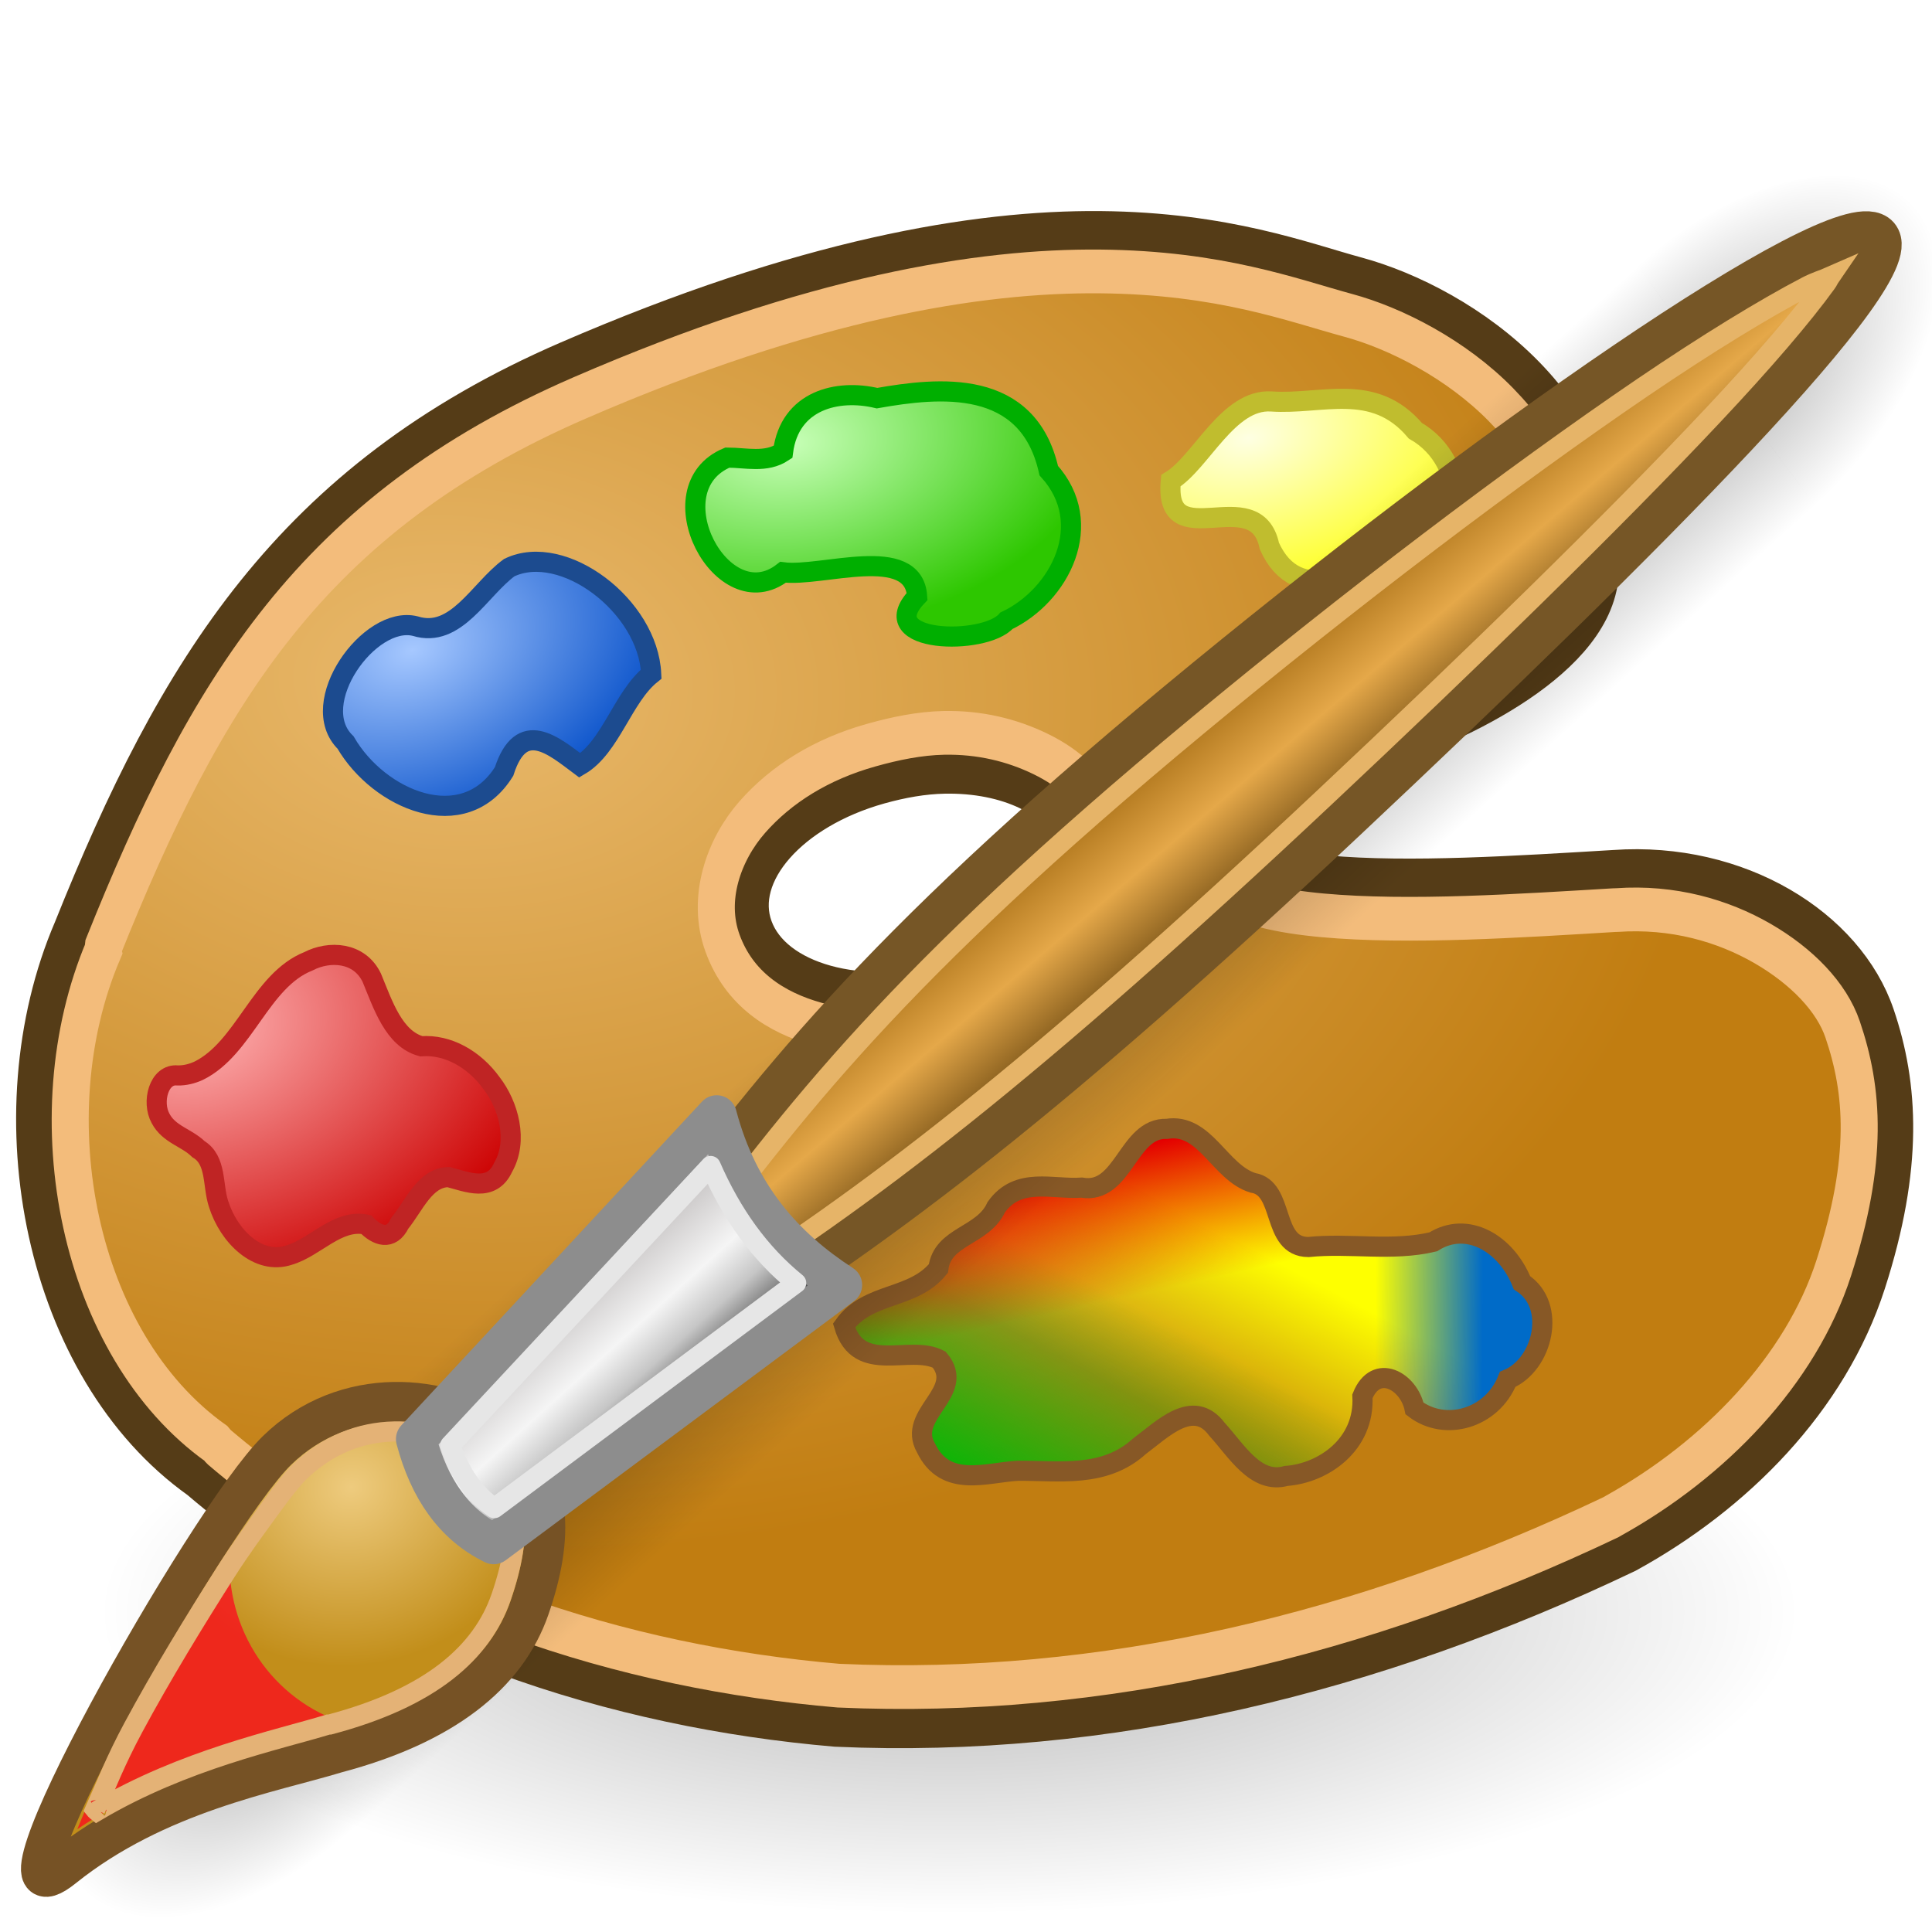 <?xml version="1.0" encoding="UTF-8" standalone="no"?>
<!-- Created with Inkscape (http://www.inkscape.org/) -->
<svg
   xmlns:dc="http://purl.org/dc/elements/1.1/"
   xmlns:cc="http://web.resource.org/cc/"
   xmlns:rdf="http://www.w3.org/1999/02/22-rdf-syntax-ns#"
   xmlns:svg="http://www.w3.org/2000/svg"
   xmlns="http://www.w3.org/2000/svg"
   xmlns:xlink="http://www.w3.org/1999/xlink"
   xmlns:sodipodi="http://sodipodi.sourceforge.net/DTD/sodipodi-0.dtd"
   xmlns:inkscape="http://www.inkscape.org/namespaces/inkscape"
   inkscape:export-ydpi="90.000000"
   inkscape:export-xdpi="90.000000"
   inkscape:export-filename="/home/patrick/Desktop/images.png"
   width="48px"
   height="48px"
   id="svg11300"
   sodipodi:version="0.32"
   inkscape:version="0.45+devel"
   sodipodi:docbase="/home/patrick/Projects/Beryl/svn/beryl/trunk/beryl-settings/images"
   sodipodi:docname="category-image_loading.svg"
   inkscape:output_extension="org.inkscape.output.svg.inkscape">
  <defs
     id="defs3">
    <linearGradient
       id="linearGradient9536">
      <stop
         style="stop-color:#ffb4b4;stop-opacity:1;"
         offset="0"
         id="stop9538" />
      <stop
         style="stop-color:#cc0000;stop-opacity:1;"
         offset="1"
         id="stop9540" />
    </linearGradient>
    <linearGradient
       id="linearGradient8381">
      <stop
         style="stop-color:#feffe3;stop-opacity:1;"
         offset="0"
         id="stop8383" />
      <stop
         style="stop-color:#feff00;stop-opacity:1;"
         offset="1"
         id="stop8385" />
    </linearGradient>
    <linearGradient
       id="linearGradient7605">
      <stop
         style="stop-color:#c8ffb8;stop-opacity:1;"
         offset="0"
         id="stop7607" />
      <stop
         style="stop-color:#2dc700;stop-opacity:1;"
         offset="1"
         id="stop7609" />
    </linearGradient>
    <linearGradient
       id="linearGradient6450">
      <stop
         style="stop-color:#a6c8ff;stop-opacity:1;"
         offset="0"
         id="stop6452" />
      <stop
         style="stop-color:#004bc7;stop-opacity:1;"
         offset="1"
         id="stop6454" />
    </linearGradient>
    <linearGradient
       id="linearGradient5980">
      <stop
         style="stop-color:#eecb7e;stop-opacity:1;"
         offset="0"
         id="stop5982" />
      <stop
         style="stop-color:#c28e1a;stop-opacity:1;"
         offset="1"
         id="stop5984" />
    </linearGradient>
    <linearGradient
       id="linearGradient42491">
      <stop
         style="stop-color:#8f5802;stop-opacity:1;"
         offset="0"
         id="stop42493" />
      <stop
         id="stop42499"
         offset="0.5"
         style="stop-color:#e5a849;stop-opacity:1;" />
      <stop
         style="stop-color:#492d01;stop-opacity:1;"
         offset="1"
         id="stop42495" />
    </linearGradient>
    <linearGradient
       id="linearGradient33721">
      <stop
         style="stop-color:#b7b3b3;stop-opacity:1;"
         offset="0"
         id="stop33723" />
      <stop
         id="stop33729"
         offset="0.445"
         style="stop-color:#f5f5f5;stop-opacity:1;" />
      <stop
         style="stop-color:#c6c6c6;stop-opacity:1;"
         offset="0.633"
         id="stop33731" />
      <stop
         style="stop-color:#000000;stop-opacity:1;"
         offset="1"
         id="stop33725" />
    </linearGradient>
    <linearGradient
       inkscape:collect="always"
       id="linearGradient30743">
      <stop
         style="stop-color:#000000;stop-opacity:1;"
         offset="0"
         id="stop30745" />
      <stop
         style="stop-color:#000000;stop-opacity:0;"
         offset="1"
         id="stop30747" />
    </linearGradient>
    <linearGradient
       id="linearGradient29760">
      <stop
         style="stop-color:#e9b96c;stop-opacity:1;"
         offset="0"
         id="stop29762" />
      <stop
         style="stop-color:#c17d11;stop-opacity:1;"
         offset="1"
         id="stop29764" />
    </linearGradient>
    <linearGradient
       inkscape:collect="always"
       id="linearGradient11121">
      <stop
         style="stop-color:#006bc8;stop-opacity:1;"
         offset="0"
         id="stop11123" />
      <stop
         style="stop-color:#006bc8;stop-opacity:0;"
         offset="1"
         id="stop11125" />
    </linearGradient>
    <linearGradient
       inkscape:collect="always"
       id="linearGradient10142">
      <stop
         style="stop-color:#00b906;stop-opacity:1;"
         offset="0"
         id="stop10144" />
      <stop
         style="stop-color:#00b906;stop-opacity:0;"
         offset="1"
         id="stop10146" />
    </linearGradient>
    <linearGradient
       inkscape:collect="always"
       id="linearGradient9163">
      <stop
         style="stop-color:#e40000;stop-opacity:1;"
         offset="0"
         id="stop9165" />
      <stop
         style="stop-color:#e40000;stop-opacity:0;"
         offset="1"
         id="stop9167" />
    </linearGradient>
    <linearGradient
       inkscape:collect="always"
       id="linearGradient8184">
      <stop
         style="stop-color:#feff00;stop-opacity:1;"
         offset="0"
         id="stop8186" />
      <stop
         style="stop-color:#feff00;stop-opacity:0;"
         offset="1"
         id="stop8188" />
    </linearGradient>
    <linearGradient
       id="linearGradient47870">
      <stop
         id="stop47872"
         offset="0"
         style="stop-color:#000000;stop-opacity:0" />
      <stop
         id="stop47878"
         offset="0.5"
         style="stop-color:#000000;stop-opacity:1" />
      <stop
         id="stop47874"
         offset="1"
         style="stop-color:#000000;stop-opacity:0" />
    </linearGradient>
    <linearGradient
       id="linearGradient51765">
      <stop
         id="stop51767"
         offset="0"
         style="stop-color:#000000;stop-opacity:1" />
      <stop
         id="stop51769"
         offset="1"
         style="stop-color:#000000;stop-opacity:0" />
    </linearGradient>
    <radialGradient
       inkscape:collect="always"
       xlink:href="#linearGradient30743"
       id="radialGradient30749"
       cx="10.5"
       cy="6"
       fx="10.5"
       fy="6"
       r="9.5"
       gradientTransform="matrix(1,0,0,0.605,0,2.368)"
       gradientUnits="userSpaceOnUse" />
    <linearGradient
       inkscape:collect="always"
       xlink:href="#linearGradient47870"
       id="linearGradient2381"
       gradientUnits="userSpaceOnUse"
       gradientTransform="matrix(0.979,0,0,0.715,-8.501,52.113)"
       x1="32.085"
       y1="-14.402"
       x2="32.085"
       y2="-5.563" />
    <radialGradient
       inkscape:collect="always"
       xlink:href="#linearGradient51765"
       id="radialGradient2383"
       gradientUnits="userSpaceOnUse"
       gradientTransform="matrix(1.958,-8.146468e-7,6.6614241e-7,1.457,-59.018,62.738)"
       cx="51.438"
       cy="-12.203"
       fx="51.438"
       fy="-12.203"
       r="2.172" />
    <radialGradient
       inkscape:collect="always"
       xlink:href="#linearGradient51765"
       id="radialGradient2385"
       gradientUnits="userSpaceOnUse"
       gradientTransform="matrix(-1.958,-9.2540675e-8,-1.2888861e-7,1.457,110.018,62.738)"
       cx="51.438"
       cy="-12.203"
       fx="51.438"
       fy="-12.203"
       r="2.172" />
    <linearGradient
       inkscape:collect="always"
       xlink:href="#linearGradient33721"
       id="linearGradient2317"
       gradientUnits="userSpaceOnUse"
       gradientTransform="matrix(0.948,0.547,-4.1689478e-2,1.004,2.653,23.667)"
       x1="16.021"
       y1="-4.609"
       x2="19.424"
       y2="-2.271" />
    <linearGradient
       inkscape:collect="always"
       xlink:href="#linearGradient9163"
       id="linearGradient6040"
       gradientUnits="userSpaceOnUse"
       gradientTransform="matrix(1.181,0,0,1.395,-2.678,-9.561)"
       x1="26.764"
       y1="27.154"
       x2="27.246"
       y2="29.717" />
    <linearGradient
       inkscape:collect="always"
       xlink:href="#linearGradient10142"
       id="linearGradient6043"
       gradientUnits="userSpaceOnUse"
       gradientTransform="matrix(1.181,0,0,1.395,-2.678,-9.561)"
       x1="22.035"
       y1="33.155"
       x2="23.843"
       y2="29.098" />
    <linearGradient
       inkscape:collect="always"
       xlink:href="#linearGradient11121"
       id="linearGradient6046"
       gradientUnits="userSpaceOnUse"
       gradientTransform="matrix(1.181,0,0,1.395,-2.678,-9.561)"
       x1="33.457"
       y1="30.486"
       x2="31.2"
       y2="30.473" />
    <linearGradient
       inkscape:collect="always"
       xlink:href="#linearGradient8184"
       id="linearGradient6049"
       gradientUnits="userSpaceOnUse"
       gradientTransform="matrix(1.181,0,0,1.395,-2.678,-9.561)"
       x1="29.68"
       y1="29.562"
       x2="28.262"
       y2="32.7" />
    <radialGradient
       inkscape:collect="always"
       xlink:href="#linearGradient6450"
       id="radialGradient6456"
       cx="10.237"
       cy="15.919"
       fx="10.237"
       fy="15.919"
       r="4.274"
       gradientTransform="matrix(0.374,1.069,-1.585,0.554,31.646,-3.611)"
       gradientUnits="userSpaceOnUse" />
    <radialGradient
       inkscape:collect="always"
       xlink:href="#linearGradient7605"
       id="radialGradient7611"
       cx="19.598"
       cy="10.177"
       fx="19.598"
       fy="10.177"
       r="4.988"
       gradientTransform="matrix(9.5230024e-2,0.954,-1.569,0.157,33.7,-9.273)"
       gradientUnits="userSpaceOnUse" />
    <radialGradient
       inkscape:collect="always"
       xlink:href="#linearGradient8381"
       id="radialGradient8387"
       cx="31.025"
       cy="10.257"
       fx="31.025"
       fy="10.257"
       r="3.861"
       gradientTransform="matrix(0.232,1.152,-1.889,0.381,43.196,-28.765)"
       gradientUnits="userSpaceOnUse" />
    <radialGradient
       inkscape:collect="always"
       xlink:href="#linearGradient9536"
       id="radialGradient9542"
       cx="4.822"
       cy="25.273"
       fx="4.822"
       fy="25.273"
       r="4.719"
       gradientTransform="matrix(0.272,1.438,-2.027,0.383,54.737,8.966)"
       gradientUnits="userSpaceOnUse" />
    <radialGradient
       inkscape:collect="always"
       xlink:href="#linearGradient29760"
       id="radialGradient3235"
       cx="11.217"
       cy="15.236"
       fx="11.217"
       fy="15.236"
       r="23.566"
       gradientTransform="matrix(-5.4441796e-2,0.916,-1.326,-7.8776433e-2,32.029,7.885)"
       gradientUnits="userSpaceOnUse" />
    <radialGradient
       inkscape:collect="always"
       xlink:href="#linearGradient5980"
       id="radialGradient4796"
       gradientUnits="userSpaceOnUse"
       gradientTransform="matrix(0.806,-0.197,0.178,0.731,-4.865,11.411)"
       cx="8.635"
       cy="37.264"
       fx="8.635"
       fy="37.264"
       r="5.875" />
    <linearGradient
       inkscape:collect="always"
       xlink:href="#linearGradient42491"
       id="linearGradient5183"
       gradientUnits="userSpaceOnUse"
       gradientTransform="matrix(1.041,0.322,-0.186,1.072,4.028,30.451)"
       x1="20.661"
       y1="-18.669"
       x2="24.813"
       y2="-15.544" />
  </defs>
  <sodipodi:namedview
     stroke="#ef2929"
     fill="#eeeeec"
     id="base"
     pagecolor="#ffffff"
     bordercolor="#666666"
     borderopacity="0.255"
     inkscape:pageopacity="0.0"
     inkscape:pageshadow="2"
     inkscape:zoom="0.99999995"
     inkscape:cx="18.318182"
     inkscape:cy="15.374195"
     inkscape:current-layer="layer1"
     showgrid="false"
     inkscape:grid-bbox="true"
     inkscape:document-units="px"
     inkscape:showpageshadow="false"
     inkscape:window-width="906"
     inkscape:window-height="662"
     inkscape:window-x="287"
     inkscape:window-y="82"
     showguides="true"
     inkscape:guide-bbox="true" />
  <g
     id="layer1"
     inkscape:label="Layer 1"
     inkscape:groupmode="layer">
    <path
       sodipodi:type="arc"
       style="opacity:0.304;fill:url(#radialGradient30749);fill-opacity:1;fill-rule:evenodd;stroke:none;stroke-width:0.5;stroke-linecap:round;stroke-linejoin:round;stroke-miterlimit:4;stroke-dasharray:none;stroke-dashoffset:0;stroke-opacity:1"
       id="path29772"
       sodipodi:cx="10.5"
       sodipodi:cy="5.9999995"
       sodipodi:rx="9.5"
       sodipodi:ry="5.75"
       d="M 20,6 A 9.5,5.75 0 1 1 1,6 A 9.5,5.75 0 1 1 20,6 z"
       transform="matrix(2.224,0,0,1.304,0.236,32.235)" />
    <path
       style="fill:url(#radialGradient3235);fill-opacity:1;fill-rule:evenodd;stroke:#553c17;stroke-width:1;stroke-linecap:butt;stroke-linejoin:miter;stroke-opacity:1;stroke-miterlimit:4;stroke-dasharray:none"
       d="M 27.338,5.744 C 24.23,5.717 19.965,6.439 14.121,8.971 C 7.263,11.942 4.406,16.668 1.827,23.099 C -0.148,27.704 1.097,33.995 4.965,36.748 C 9.498,40.62 15.342,42.433 20.767,42.897 C 27.485,43.199 34.13,41.579 40.408,38.58 C 43.086,37.111 45.414,34.773 46.352,31.864 C 47.282,28.979 47.162,26.969 46.573,25.236 C 45.834,23.06 43.18,21.402 40.112,21.617 C 35.358,21.901 29.171,22.333 29.923,19.698 C 30.285,18.429 32.307,19.181 34.058,18.652 C 35.91,18.092 39.447,16.51 39.706,14.378 C 40.212,10.222 36.333,7.593 33.688,6.878 C 32.395,6.528 30.447,5.772 27.338,5.744 z M 23.462,19.219 C 25.046,19.188 26.375,19.813 26.748,20.832 C 27.244,22.191 25.837,23.785 23.609,24.408 C 21.382,25.03 19.196,24.415 18.699,23.056 C 18.202,21.697 19.61,20.103 21.837,19.48 C 22.394,19.325 22.933,19.229 23.462,19.219 z"
       id="path2261" />
    <path
       style="fill:url(#radialGradient6456);fill-opacity:1;fill-rule:evenodd;stroke:#1c4b8f;stroke-width:0.5;stroke-linecap:butt;stroke-linejoin:miter;stroke-miterlimit:4;stroke-dasharray:none;stroke-opacity:1"
       d="M 10.318,15.556 C 9.179,15.27 7.594,17.484 8.585,18.447 C 9.412,19.871 11.52,20.776 12.524,19.167 C 12.954,17.829 13.753,18.528 14.405,19.015 C 15.173,18.563 15.476,17.31 16.179,16.748 C 16.102,15.053 13.989,13.462 12.653,14.102 C 11.913,14.642 11.329,15.871 10.318,15.556 z"
       id="path7161" />
    <path
       sodipodi:type="inkscape:offset"
       inkscape:radius="0.15914327"
       inkscape:original="M 25.40625 11.84375 C 22.894954 11.824926 19.400064 12.307624 14.53125 14.09375 C 8.9327162 16.147574 6.7412422 19.24776 4.59375 23.78125 C 4.5939377 23.791666 4.5939377 23.802084 4.59375 23.8125 C 3.1330277 26.696791 4.0625638 30.723822 6.90625 32.4375 C 6.9281321 32.457258 6.9489925 32.478118 6.96875 32.5 C 10.622821 35.142522 15.43215 36.395013 19.90625 36.71875 C 25.430721 36.92957 30.895961 35.812698 36.09375 33.71875 C 36.115362 33.708717 36.134709 33.697653 36.15625 33.6875 C 38.249859 32.700709 40.015723 31.139466 40.6875 29.375 C 41.418329 27.45543 41.301924 26.314416 40.875 25.25 C 40.459939 24.215164 38.584859 23.082119 36.28125 23.21875 C 36.270834 23.218938 36.260416 23.218938 36.25 23.21875 C 34.241064 23.320553 31.927763 23.453547 30.09375 23.3125 C 29.176743 23.241976 28.387545 23.117275 27.71875 22.78125 C 27.384352 22.613238 27.048674 22.359143 26.84375 21.96875 C 26.638826 21.578357 26.645435 21.090711 26.78125 20.6875 C 26.944108 20.204002 27.362083 19.861284 27.75 19.71875 C 28.137917 19.576216 28.517275 19.54574 28.875 19.53125 C 29.590449 19.50227 30.307589 19.520279 30.875 19.375 C 31.59727 19.190071 32.684521 18.81758 33.5625 18.34375 C 34.440479 17.86992 34.99615 17.275393 35.03125 17.03125 C 35.197265 15.876517 34.654911 14.971558 33.75 14.1875 C 32.845089 13.403442 31.577481 12.850347 30.59375 12.625 C 29.418514 12.355785 27.920828 11.862599 25.40625 11.84375 z M 22.125 19.75 C 22.896162 19.737307 23.592997 19.867999 24.21875 20.125 C 24.844503 20.382001 25.40669 20.787163 25.6875 21.4375 C 26.064846 22.311409 25.666566 23.263281 25.03125 23.875 C 24.395934 24.486719 23.501719 24.935653 22.4375 25.1875 C 21.370678 25.439963 20.344986 25.462972 19.4375 25.25 C 18.530014 25.037028 17.687391 24.586973 17.3125 23.71875 C 16.935154 22.844841 17.333434 21.892969 17.96875 21.28125 C 18.604066 20.669531 19.498281 20.220597 20.5625 19.96875 C 21.078404 19.846662 21.598909 19.75866 22.125 19.75 z "
       style="fill:none;fill-rule:evenodd;stroke:#f3bc7b;stroke-width:0.779;stroke-linecap:butt;stroke-linejoin:miter;stroke-miterlimit:4;stroke-dasharray:none;stroke-opacity:1"
       id="path7613"
       d="M 25.406,11.688 C 22.873,11.669 19.352,12.146 14.469,13.938 C 8.834,16.005 6.591,19.173 4.438,23.719 C 4.436,23.729 4.436,23.74 4.438,23.75 C 4.436,23.76 4.436,23.771 4.438,23.781 C 2.956,26.741 3.896,30.805 6.812,32.562 C 6.83,32.579 6.828,32.576 6.844,32.594 C 6.853,32.606 6.863,32.616 6.875,32.625 C 10.563,35.292 15.411,36.55 19.906,36.875 C 25.456,37.087 30.941,35.976 36.156,33.875 C 36.185,33.861 36.204,33.851 36.219,33.844 C 38.34,32.844 40.15,31.259 40.844,29.438 C 41.584,27.493 41.469,26.279 41.031,25.188 C 40.8,24.612 40.177,24.064 39.344,23.656 C 38.51,23.249 37.462,22.992 36.281,23.062 C 36.273,23.063 36.259,23.063 36.25,23.062 C 34.24,23.164 31.91,23.296 30.094,23.156 C 29.184,23.086 28.419,22.946 27.781,22.625 C 27.466,22.467 27.185,22.258 27,21.906 C 26.821,21.565 26.814,21.118 26.938,20.75 C 27.081,20.323 27.467,20.002 27.812,19.875 C 28.176,19.742 28.522,19.702 28.875,19.688 C 29.583,19.659 30.305,19.685 30.906,19.531 C 31.641,19.343 32.729,18.952 33.625,18.469 C 34.076,18.225 34.454,17.968 34.719,17.719 C 34.851,17.594 34.953,17.483 35.031,17.375 C 35.11,17.267 35.172,17.173 35.188,17.062 C 35.362,15.848 34.771,14.866 33.844,14.062 C 32.911,13.255 31.635,12.7 30.625,12.469 C 29.462,12.202 27.941,11.707 25.406,11.688 z M 22.125,19.906 C 22.877,19.894 23.551,20.033 24.156,20.281 C 24.759,20.529 25.272,20.899 25.531,21.5 C 25.876,22.298 25.506,23.172 24.906,23.75 C 24.297,24.337 23.449,24.785 22.406,25.031 C 21.36,25.279 20.348,25.3 19.469,25.094 C 18.588,24.887 17.817,24.463 17.469,23.656 C 17.124,22.858 17.494,21.984 18.094,21.406 C 18.703,20.819 19.551,20.372 20.594,20.125 C 21.103,20.004 21.615,19.915 22.125,19.906 z"
       transform="matrix(1.181,0,0,1.395,-2.678,-9.561)" />
    <path
       style="fill:url(#radialGradient9542);fill-opacity:1;fill-rule:evenodd;stroke:#bf2424;stroke-width:0.5;stroke-linecap:butt;stroke-linejoin:miter;stroke-miterlimit:4;stroke-dasharray:none;stroke-opacity:1"
       d="M 4.411,26.719 C 3.942,26.672 3.765,27.384 3.989,27.786 C 4.198,28.186 4.637,28.262 4.931,28.551 C 5.385,28.825 5.276,29.444 5.429,29.908 C 5.683,30.72 6.415,31.435 7.178,31.184 C 7.833,30.993 8.383,30.279 9.096,30.423 C 9.367,30.706 9.717,30.835 9.932,30.391 C 10.286,29.957 10.56,29.249 11.145,29.245 C 11.604,29.363 12.212,29.635 12.5,29.002 C 12.881,28.338 12.634,27.455 12.21,26.908 C 11.784,26.319 11.129,25.943 10.466,25.994 C 9.784,25.81 9.513,24.959 9.238,24.294 C 8.93,23.648 8.182,23.613 7.662,23.883 C 6.47,24.357 6.076,26.04 4.937,26.602 C 4.77,26.679 4.591,26.723 4.411,26.719 z"
       id="path7159" />
    <path
       style="fill:url(#radialGradient8387);fill-opacity:1;fill-rule:evenodd;stroke:#c0bd2e;stroke-width:0.5;stroke-linecap:butt;stroke-linejoin:miter;stroke-miterlimit:4;stroke-dasharray:none;stroke-opacity:1"
       d="M 31.584,9.974 C 30.509,9.906 29.84,11.488 29.089,11.944 C 28.908,13.86 31.201,11.941 31.537,13.565 C 32.232,15.12 33.803,14.169 34.907,13.896 C 36.54,13.613 36.523,11.477 35.163,10.701 C 34.123,9.472 32.838,10.063 31.584,9.974 z"
       id="path7165" />
    <path
       style="fill:url(#radialGradient7611);fill-opacity:1;fill-rule:evenodd;stroke:#00af00;stroke-width:0.5;stroke-linecap:butt;stroke-linejoin:miter;stroke-miterlimit:4;stroke-dasharray:none;stroke-opacity:1"
       d="M 18.071,11.369 C 16.234,12.138 17.948,15.393 19.454,14.218 C 20.407,14.346 22.699,13.495 22.786,14.819 C 21.667,15.992 24.468,16.041 25.004,15.423 C 26.334,14.791 27.249,13.008 26.056,11.692 C 25.541,9.386 23.332,9.62 21.789,9.892 C 20.804,9.657 19.618,9.944 19.454,11.228 C 19.03,11.509 18.53,11.369 18.071,11.369 z"
       id="path7167" />
    <path
       id="path15005"
       d="M 23.314,31.515 C 22.678,32.3 21.573,32.089 20.97,32.931 C 21.331,34.172 22.606,33.394 23.334,33.78 C 24.014,34.586 22.521,35.134 23.005,35.971 C 23.491,36.984 24.507,36.582 25.288,36.541 C 26.31,36.534 27.44,36.726 28.309,35.932 C 28.872,35.516 29.646,34.716 30.236,35.511 C 30.718,36.036 31.198,36.884 31.955,36.669 C 32.87,36.603 33.914,35.898 33.849,34.69 C 34.186,33.85 35.006,34.312 35.144,34.994 C 35.898,35.574 37.068,35.251 37.458,34.27 C 38.332,33.909 38.69,32.437 37.813,31.869 C 37.425,30.897 36.456,30.316 35.609,30.853 C 34.586,31.097 33.537,30.876 32.505,30.982 C 31.571,30.975 31.934,29.514 31.127,29.387 C 30.298,29.128 29.942,27.892 28.99,28.046 C 28.015,28.007 27.92,29.688 26.874,29.506 C 26.15,29.558 25.294,29.229 24.751,29.993 C 24.421,30.719 23.414,30.702 23.314,31.515 z"
       style="fill:url(#linearGradient6049);fill-opacity:1;fill-rule:evenodd;stroke:none;stroke-width:1px;stroke-linecap:butt;stroke-linejoin:miter;stroke-opacity:1" />
    <path
       id="path10150"
       d="M 23.314,31.515 C 22.678,32.3 21.573,32.089 20.97,32.931 C 21.331,34.172 22.606,33.394 23.334,33.78 C 24.014,34.586 22.521,35.134 23.005,35.971 C 23.491,36.984 24.507,36.582 25.288,36.541 C 26.31,36.534 27.44,36.726 28.309,35.932 C 28.872,35.516 29.646,34.716 30.236,35.511 C 30.718,36.036 31.198,36.884 31.955,36.669 C 32.87,36.603 33.914,35.898 33.849,34.69 C 34.186,33.85 35.006,34.312 35.144,34.994 C 35.898,35.574 37.068,35.251 37.458,34.27 C 38.332,33.909 38.69,32.437 37.813,31.869 C 37.425,30.897 36.456,30.316 35.609,30.853 C 34.586,31.097 33.537,30.876 32.505,30.982 C 31.571,30.975 31.934,29.514 31.127,29.387 C 30.298,29.128 29.942,27.892 28.99,28.046 C 28.015,28.007 27.92,29.688 26.874,29.506 C 26.15,29.558 25.294,29.229 24.751,29.993 C 24.421,30.719 23.414,30.702 23.314,31.515 z"
       style="fill:url(#linearGradient6046);fill-opacity:1;fill-rule:evenodd;stroke:none;stroke-width:1px;stroke-linecap:butt;stroke-linejoin:miter;stroke-opacity:1" />
    <path
       style="fill:url(#linearGradient6043);fill-opacity:1;fill-rule:evenodd;stroke:none;stroke-width:1px;stroke-linecap:butt;stroke-linejoin:miter;stroke-opacity:1"
       d="M 23.314,31.515 C 22.678,32.3 21.573,32.089 20.97,32.931 C 21.331,34.172 22.606,33.394 23.334,33.78 C 24.014,34.586 22.521,35.134 23.005,35.971 C 23.491,36.984 24.507,36.582 25.288,36.541 C 26.31,36.534 27.44,36.726 28.309,35.932 C 28.872,35.516 29.646,34.716 30.236,35.511 C 30.718,36.036 31.198,36.884 31.955,36.669 C 32.87,36.603 33.914,35.898 33.849,34.69 C 34.186,33.85 35.006,34.312 35.144,34.994 C 35.898,35.574 37.068,35.251 37.458,34.27 C 38.332,33.909 38.69,32.437 37.813,31.869 C 37.425,30.897 36.456,30.316 35.609,30.853 C 34.586,31.097 33.537,30.876 32.505,30.982 C 31.571,30.975 31.934,29.514 31.127,29.387 C 30.298,29.128 29.942,27.892 28.99,28.046 C 28.015,28.007 27.92,29.688 26.874,29.506 C 26.15,29.558 25.294,29.229 24.751,29.993 C 24.421,30.719 23.414,30.702 23.314,31.515 z"
       id="path9171" />
    <path
       id="path8192"
       d="M 23.314,31.515 C 22.678,32.3 21.573,32.089 20.97,32.931 C 21.331,34.172 22.606,33.394 23.334,33.78 C 24.014,34.586 22.521,35.134 23.005,35.971 C 23.491,36.984 24.507,36.582 25.288,36.541 C 26.31,36.534 27.44,36.726 28.309,35.932 C 28.872,35.516 29.646,34.716 30.236,35.511 C 30.718,36.036 31.198,36.884 31.955,36.669 C 32.87,36.603 33.914,35.898 33.849,34.69 C 34.186,33.85 35.006,34.312 35.144,34.994 C 35.898,35.574 37.068,35.251 37.458,34.27 C 38.332,33.909 38.69,32.437 37.813,31.869 C 37.425,30.897 36.456,30.316 35.609,30.853 C 34.586,31.097 33.537,30.876 32.505,30.982 C 31.571,30.975 31.934,29.514 31.127,29.387 C 30.298,29.128 29.942,27.892 28.99,28.046 C 28.015,28.007 27.92,29.688 26.874,29.506 C 26.15,29.558 25.294,29.229 24.751,29.993 C 24.421,30.719 23.414,30.702 23.314,31.515 z"
       style="fill:url(#linearGradient6040);fill-opacity:1;fill-rule:evenodd;stroke:none;stroke-width:1px;stroke-linecap:butt;stroke-linejoin:miter;stroke-opacity:1" />
    <path
       style="fill:none;fill-opacity:1;fill-rule:evenodd;stroke:#875826;stroke-width:0.5;stroke-linecap:butt;stroke-linejoin:miter;stroke-miterlimit:4;stroke-dasharray:none;stroke-opacity:1"
       d="M 23.314,31.515 C 22.678,32.3 21.573,32.089 20.97,32.931 C 21.331,34.172 22.606,33.394 23.334,33.78 C 24.014,34.586 22.521,35.134 23.005,35.971 C 23.491,36.984 24.507,36.582 25.288,36.541 C 26.31,36.534 27.44,36.726 28.309,35.932 C 28.872,35.516 29.646,34.716 30.236,35.511 C 30.718,36.036 31.198,36.884 31.955,36.669 C 32.87,36.603 33.914,35.898 33.849,34.69 C 34.186,33.85 35.006,34.312 35.144,34.994 C 35.898,35.574 37.068,35.251 37.458,34.27 C 38.332,33.909 38.69,32.437 37.813,31.869 C 37.425,30.897 36.456,30.316 35.609,30.853 C 34.586,31.097 33.537,30.876 32.505,30.982 C 31.571,30.975 31.934,29.514 31.127,29.387 C 30.298,29.128 29.942,27.892 28.99,28.046 C 28.015,28.007 27.92,29.688 26.874,29.506 C 26.15,29.558 25.294,29.229 24.751,29.993 C 24.421,30.719 23.414,30.702 23.314,31.515 z"
       id="path7169" />
    <g
       transform="matrix(1.12,-1.014,0.697,0.941,-35.129,9.54)"
       id="g54724">
      <rect
         width="32.357"
         height="6.323"
         x="9.322"
         y="41.809"
         style="opacity:0.3;fill:url(#linearGradient2381);fill-opacity:1;fill-rule:evenodd;stroke:none;stroke-width:1.024;stroke-linecap:butt;stroke-linejoin:miter;stroke-miterlimit:4;stroke-dasharray:none;stroke-dashoffset:0;stroke-opacity:1"
         id="rect46899" />
      <path
         d="M 41.678,41.8 L 41.678,48.127 C 44.022,48.103 45.93,46.705 45.93,44.974 C 45.93,43.243 44.022,41.824 41.678,41.8 z"
         style="opacity:0.3;fill:url(#radialGradient2383);fill-opacity:1;fill-rule:evenodd;stroke:none;stroke-width:1.024;stroke-linecap:butt;stroke-linejoin:miter;stroke-miterlimit:4;stroke-dasharray:none;stroke-dashoffset:0;stroke-opacity:1"
         id="path48849" />
      <path
         d="M 9.322,41.8 L 9.322,48.127 C 6.978,48.103 5.07,46.705 5.07,44.974 C 5.07,43.243 6.978,41.824 9.322,41.8 z"
         style="opacity:0.3;fill:url(#radialGradient2385);fill-opacity:1;fill-rule:evenodd;stroke:none;stroke-width:1.024;stroke-linecap:butt;stroke-linejoin:miter;stroke-miterlimit:4;stroke-dasharray:none;stroke-dashoffset:0;stroke-opacity:1"
         id="path52742" />
    </g>
    <path
       style="fill:url(#linearGradient5183);fill-opacity:1;fill-rule:evenodd;stroke:#765626;stroke-width:1.084px;stroke-linecap:butt;stroke-linejoin:miter;stroke-opacity:1"
       d="M 16.252,31.026 C 19.158,27.13 21.681,23.765 29.269,17.47 C 36.856,11.176 45.564,5.128 46.602,5.849 C 47.64,6.569 40.66,13.551 33.421,20.352 C 26.181,27.153 21.936,30.386 17.644,33.054 C 13.352,35.723 13.346,34.922 16.252,31.026 z"
       id="path37633"
       sodipodi:nodetypes="czzzzz" />
    <path
       sodipodi:type="inkscape:offset"
       inkscape:radius="-0.73954761"
       inkscape:original="M 46.59375 5.84375 C 45.55574 5.123338 36.86882 11.17457 29.28125 17.46875 C 21.693676 23.762934 19.15611 27.135307 16.25 31.03125 C 13.343889 34.927192 13.364044 35.730894 17.65625 33.0625 C 21.948461 30.394104 26.166765 27.145068 33.40625 20.34375 C 40.645733 13.542432 47.631757 6.5641645 46.59375 5.84375 z "
       style="fill:none;fill-opacity:1;fill-rule:evenodd;stroke:#e6b468;stroke-width:0.5;stroke-linecap:butt;stroke-linejoin:miter;stroke-miterlimit:4;stroke-dasharray:none;stroke-opacity:1"
       id="path3286"
       d="M 45.469,6.875 C 45.267,6.964 45.125,6.994 44.875,7.125 C 43.841,7.666 42.424,8.53 40.812,9.625 C 37.59,11.816 33.527,14.898 29.75,18.031 C 22.2,24.294 19.749,27.574 16.844,31.469 C 16.224,32.3 15.821,32.922 15.5,33.438 C 15.98,33.196 16.476,32.938 17.281,32.438 C 21.529,29.797 25.686,26.596 32.906,19.812 C 36.521,16.417 40.062,12.974 42.562,10.312 C 43.813,8.982 44.79,7.841 45.375,7.031 C 45.425,6.962 45.425,6.939 45.469,6.875 z" />
    <path
       style="fill:url(#radialGradient4796);fill-opacity:1;fill-rule:evenodd;stroke:#765225;stroke-width:1;stroke-linecap:butt;stroke-linejoin:miter;stroke-miterlimit:4;stroke-dasharray:none;stroke-opacity:1"
       d="M 6.878,36.04 C 8.578,34.378 11.057,34.622 12.419,35.634 C 13.78,36.647 13.748,38.227 13.154,39.946 C 12.579,41.612 11.004,42.849 8.359,43.55 C 6.728,44.046 3.892,44.535 1.567,46.401 C -0.792,48.293 5.146,37.735 6.878,36.04 z"
       id="path30779"
       sodipodi:nodetypes="czzczz" />
    <path
       style="opacity:0.718;fill:#ff001e;fill-opacity:1;fill-rule:evenodd;stroke:none;stroke-width:0.5;stroke-linecap:butt;stroke-linejoin:miter;stroke-miterlimit:4;stroke-dasharray:none;stroke-opacity:1"
       d="M 5.707,38.577 C 5.612,38.722 5.533,38.839 5.435,38.992 C 4.684,40.171 3.854,41.564 3.161,42.853 C 2.581,43.933 2.194,44.764 1.921,45.446 C 4.257,43.866 6.857,43.405 8.264,42.977 C 8.271,42.952 8.278,42.927 8.288,42.902 C 8.402,42.872 8.485,42.852 8.595,42.821 C 6.755,42.241 5.599,40.489 5.707,38.577 z"
       id="path32739" />
    <path
       sodipodi:type="inkscape:offset"
       inkscape:radius="0.019674242"
       inkscape:original="M 9.53125 36.28125 C 8.8141937 36.295717 8.0998859 36.538168 7.5 37.125 C 7.2382874 37.381017 6.6141167 38.236027 5.96875 39.25 C 5.3233833 40.263973 4.5955981 41.454076 4 42.5625 C 3.6159695 43.277191 3.4302159 43.769009 3.1875 44.3125 C 5.057921 43.20841 7.0327299 42.800755 8.125 42.46875 C 8.1354152 42.468502 8.1458348 42.468502 8.15625 42.46875 C 10.303369 41.899816 11.373291 40.962677 11.78125 39.78125 C 12.01742 39.097313 12.118789 38.479395 12.0625 38 C 12.006211 37.520605 11.826928 37.179872 11.375 36.84375 C 10.917824 36.503725 10.246075 36.266828 9.53125 36.28125 z "
       style="fill:none;fill-opacity:1;fill-rule:evenodd;stroke:#e4b276;stroke-width:0.429;stroke-linecap:butt;stroke-linejoin:miter;stroke-miterlimit:4;stroke-dasharray:none;stroke-opacity:1"
       id="path5179"
       d="M 9.531,36.25 C 8.81,36.265 8.104,36.535 7.5,37.125 C 7.367,37.255 7.145,37.533 6.875,37.906 C 6.605,38.279 6.26,38.743 5.938,39.25 C 5.292,40.264 4.565,41.453 3.969,42.562 C 3.584,43.278 3.399,43.77 3.156,44.312 C 3.16,44.317 3.166,44.32 3.172,44.32 C 3.178,44.32 3.184,44.317 3.188,44.312 C 3.183,44.316 3.18,44.322 3.18,44.328 C 3.18,44.334 3.183,44.34 3.188,44.344 C 5.055,43.242 7.031,42.833 8.125,42.5 C 8.135,42.5 8.146,42.5 8.156,42.5 C 10.307,41.93 11.402,40.97 11.812,39.781 C 12.049,39.095 12.151,38.484 12.094,38 C 12.037,37.517 11.83,37.151 11.375,36.812 C 10.914,36.47 10.251,36.235 9.531,36.25 z"
       transform="matrix(1.165,0,0,1.165,-1.31,-6.667)" />
    <g
       id="g5995">
      <path
         inkscape:transform-center-y="-1.5383773"
         sodipodi:nodetypes="ccccc"
         id="rect30783"
         d="M 17.806,27.711 C 18.338,29.726 19.487,30.996 20.92,31.925 L 12.265,38.363 C 11.286,37.884 10.664,36.99 10.337,35.753 L 17.806,27.711 z"
         style="fill:url(#linearGradient2317);fill-opacity:1;fill-rule:evenodd;stroke:#8d8d8d;stroke-width:1;stroke-linecap:round;stroke-linejoin:round;stroke-miterlimit:4;stroke-dasharray:none;stroke-dashoffset:0;stroke-opacity:1" />
      <path
         d="M 17.656,28.969 L 11.188,35.906 C 11.433,36.629 11.796,37.13 12.281,37.469 L 19.781,31.875 C 18.877,31.14 18.181,30.173 17.656,28.969 z"
         id="path4433"
         style="fill:none;fill-opacity:1;fill-rule:evenodd;stroke:#e6e6e6;stroke-width:0.5;stroke-linecap:round;stroke-linejoin:round;stroke-miterlimit:4;stroke-dasharray:none;stroke-dashoffset:0;stroke-opacity:1"
         inkscape:original="M 17.8125 27.71875 L 10.34375 35.75 C 10.67099 36.986885 11.271055 37.896083 12.25 38.375 L 20.90625 31.9375 C 19.473561 31.008514 18.344084 29.733277 17.8125 27.71875 z "
         inkscape:radius="-0.7180391"
         sodipodi:type="inkscape:offset" />
    </g>
  </g>
</svg>
